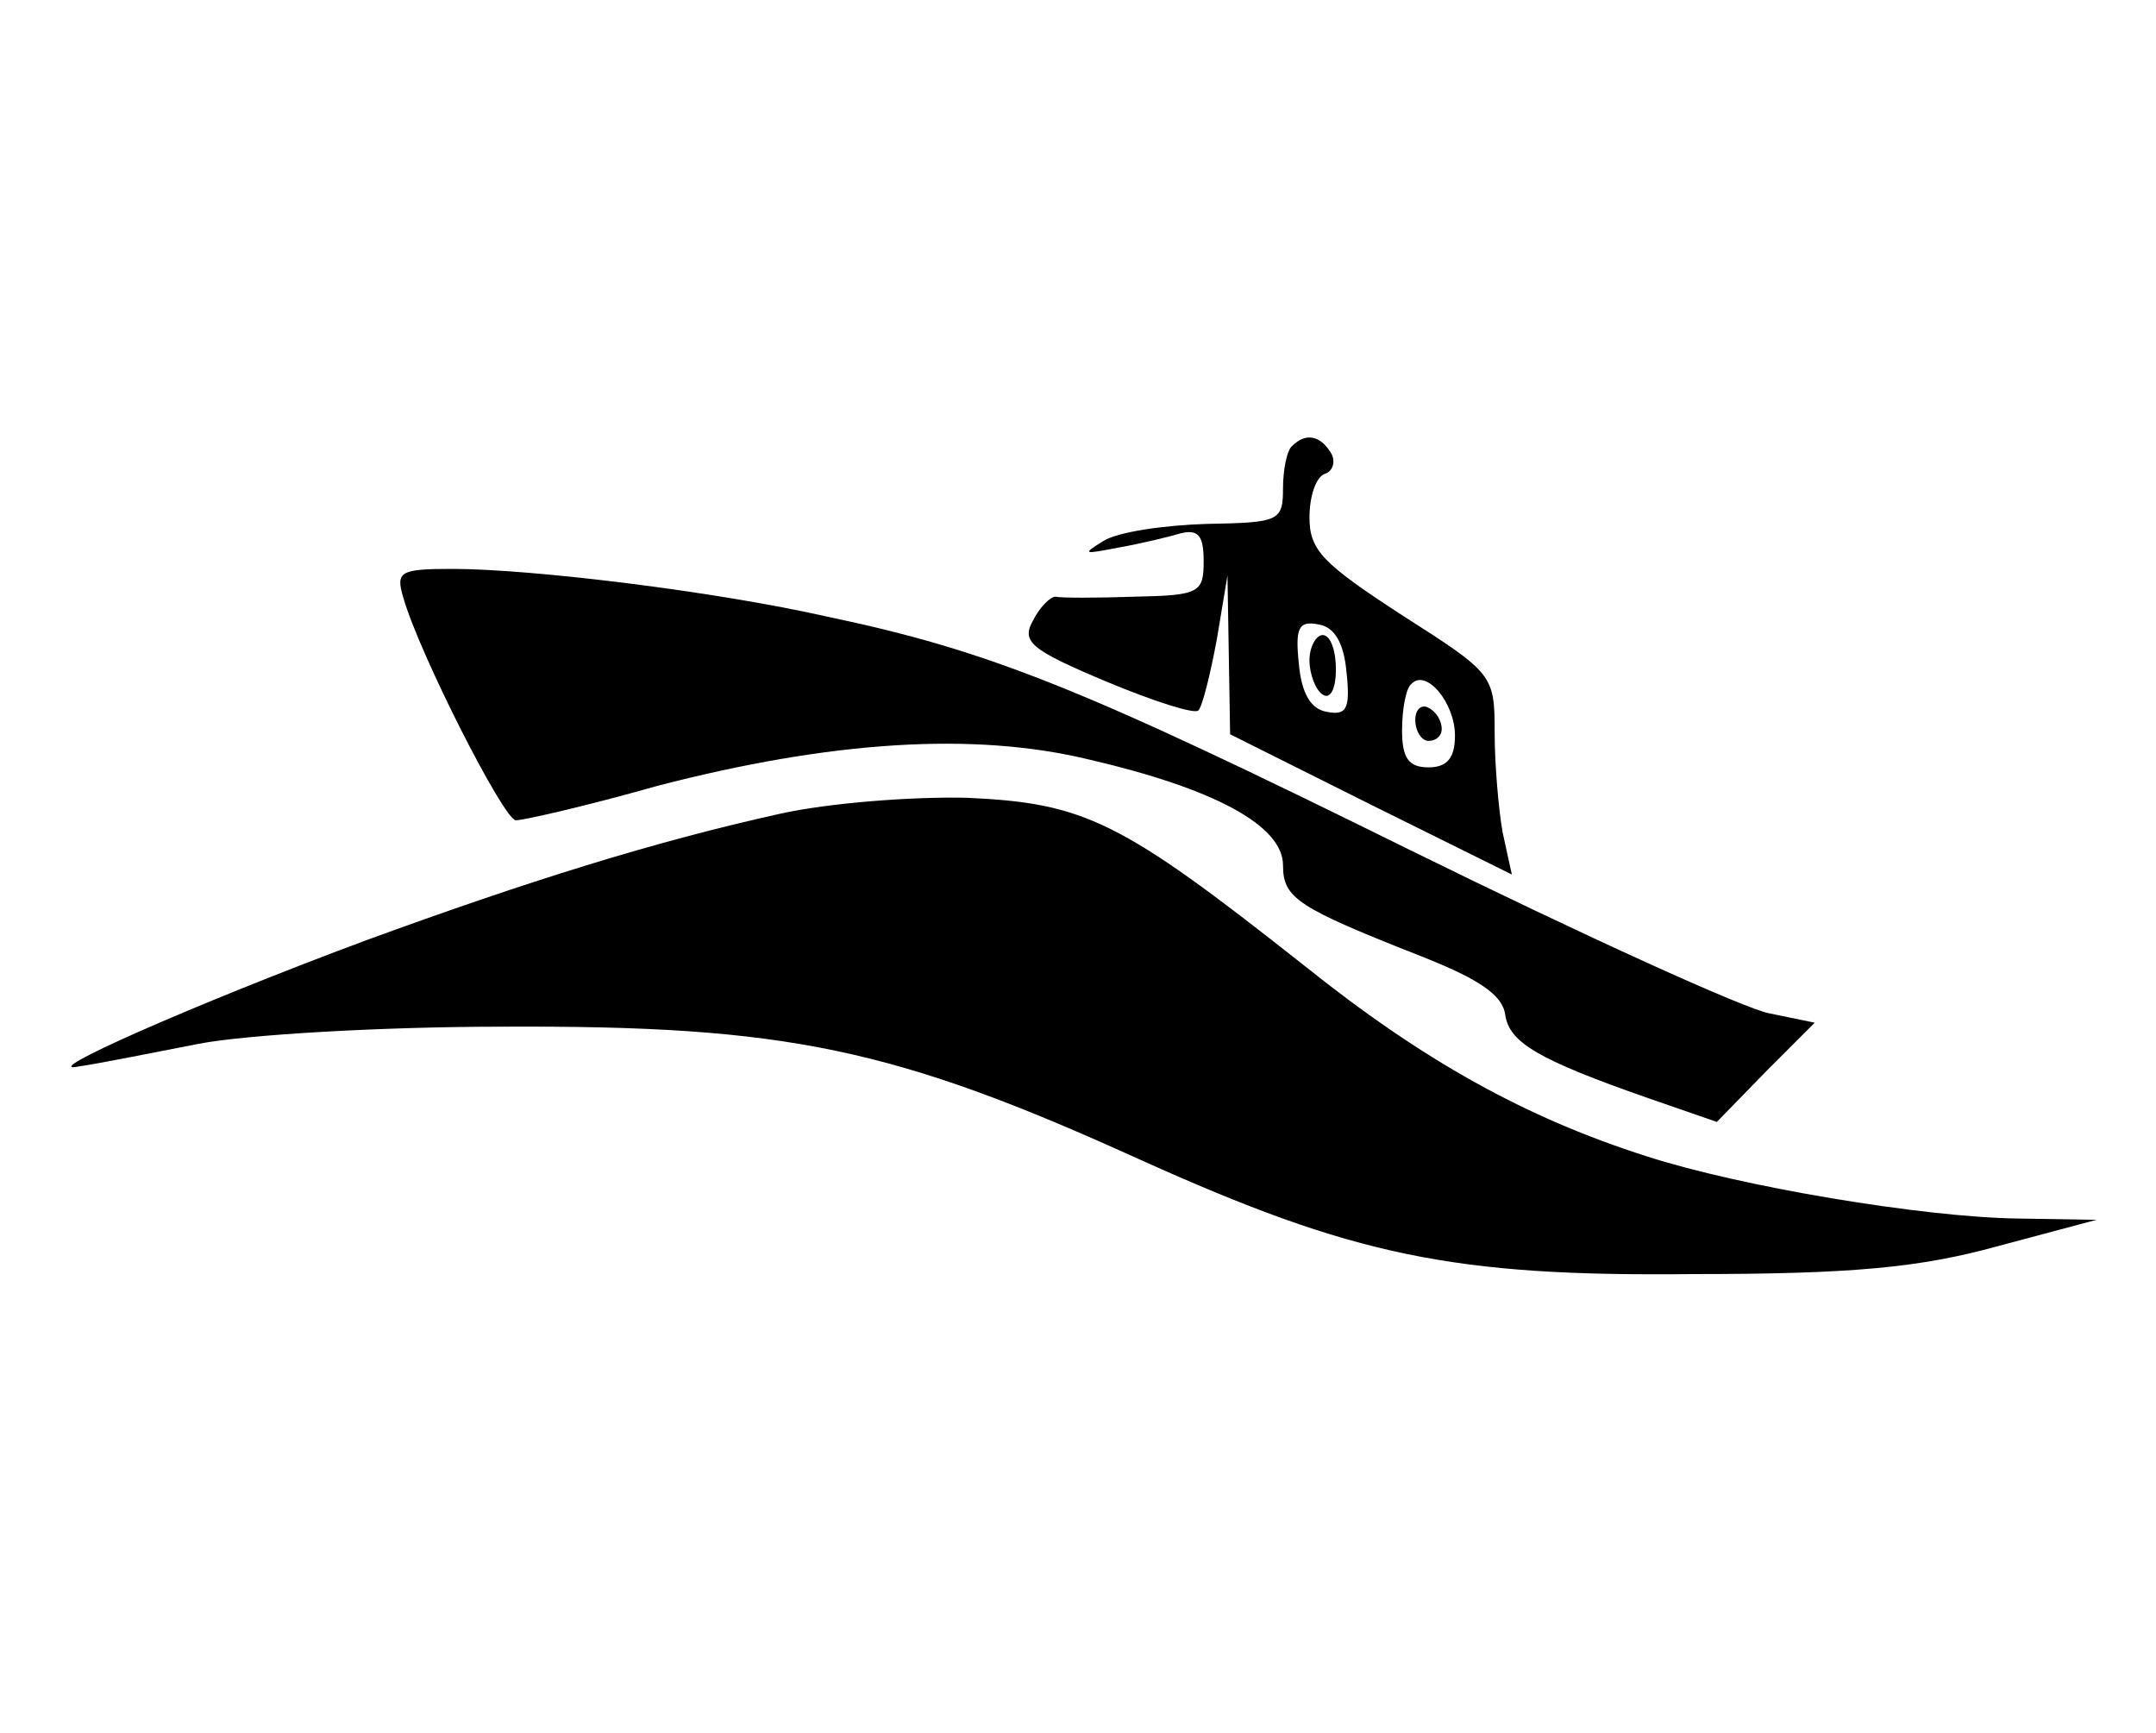 <?xml version="1.0" standalone="no"?>
<!DOCTYPE svg PUBLIC "-//W3C//DTD SVG 20010904//EN"
 "http://www.w3.org/TR/2001/REC-SVG-20010904/DTD/svg10.dtd">
<svg version="1.0" xmlns="http://www.w3.org/2000/svg"
 width="163pt" height="131pt" viewBox="0 0 163 131"
 preserveAspectRatio="xMidYMid meet">

<g transform="translate(0,131) scale(0.1,-0.1)"
fill="#000000" stroke="none">
<path d="M977 973 c-4 -3 -7 -18 -7 -32 0 -25 -3 -26 -58 -27 -32 -1 -67 -6
-78 -13 -16 -10 -15 -10 11 -5 17 3 38 8 48 11 13 3 17 -2 17 -21 0 -24 -3
-26 -52 -27 -29 -1 -56 -1 -60 0 -4 0 -12 -8 -17 -18 -9 -16 -2 -22 55 -46 36
-15 67 -25 70 -22 3 3 9 27 14 54 l8 48 1 -60 1 -60 106 -53 107 -53 -7 32
c-3 17 -6 51 -6 75 0 44 -1 45 -70 89 -60 39 -70 49 -70 74 0 16 5 31 12 33 6
2 8 10 4 16 -8 13 -19 15 -29 5z m41 -171 c3 -28 0 -33 -15 -30 -12 2 -19 14
-21 36 -3 28 0 33 15 30 12 -2 19 -14 21 -36z m82 -48 c0 -17 -6 -24 -20 -24
-15 0 -20 7 -20 28 0 16 3 32 7 35 11 12 33 -14 33 -39z"/>
<path d="M990 811 c0 -11 5 -23 10 -26 6 -4 10 5 10 19 0 14 -4 26 -10 26 -5
0 -10 -9 -10 -19z"/>
<path d="M1070 766 c0 -9 5 -16 10 -16 6 0 10 4 10 9 0 6 -4 13 -10 16 -5 3
-10 -1 -10 -9z"/>
<path d="M305 858 c12 -42 76 -168 85 -168 6 0 54 11 107 26 131 34 239 41
326 20 95 -22 147 -50 147 -80 0 -25 11 -32 105 -69 43 -17 61 -29 63 -44 3
-21 25 -34 108 -63 l52 -18 37 38 37 37 -34 7 c-18 3 -141 59 -273 124 -245
121 -316 150 -440 176 -84 19 -223 36 -283 36 -40 0 -43 -2 -37 -22z"/>
<path d="M590 695 c-95 -21 -191 -51 -314 -96 -129 -48 -251 -102 -216 -95 14
2 54 10 90 17 36 7 139 13 230 13 215 1 296 -16 483 -101 160 -72 235 -88 417
-86 121 0 172 5 230 21 l75 20 -60 1 c-71 1 -209 24 -280 47 -91 29 -169 72
-260 145 -138 109 -165 122 -254 126 -42 1 -105 -4 -141 -12z"/>
</g>
</svg>
